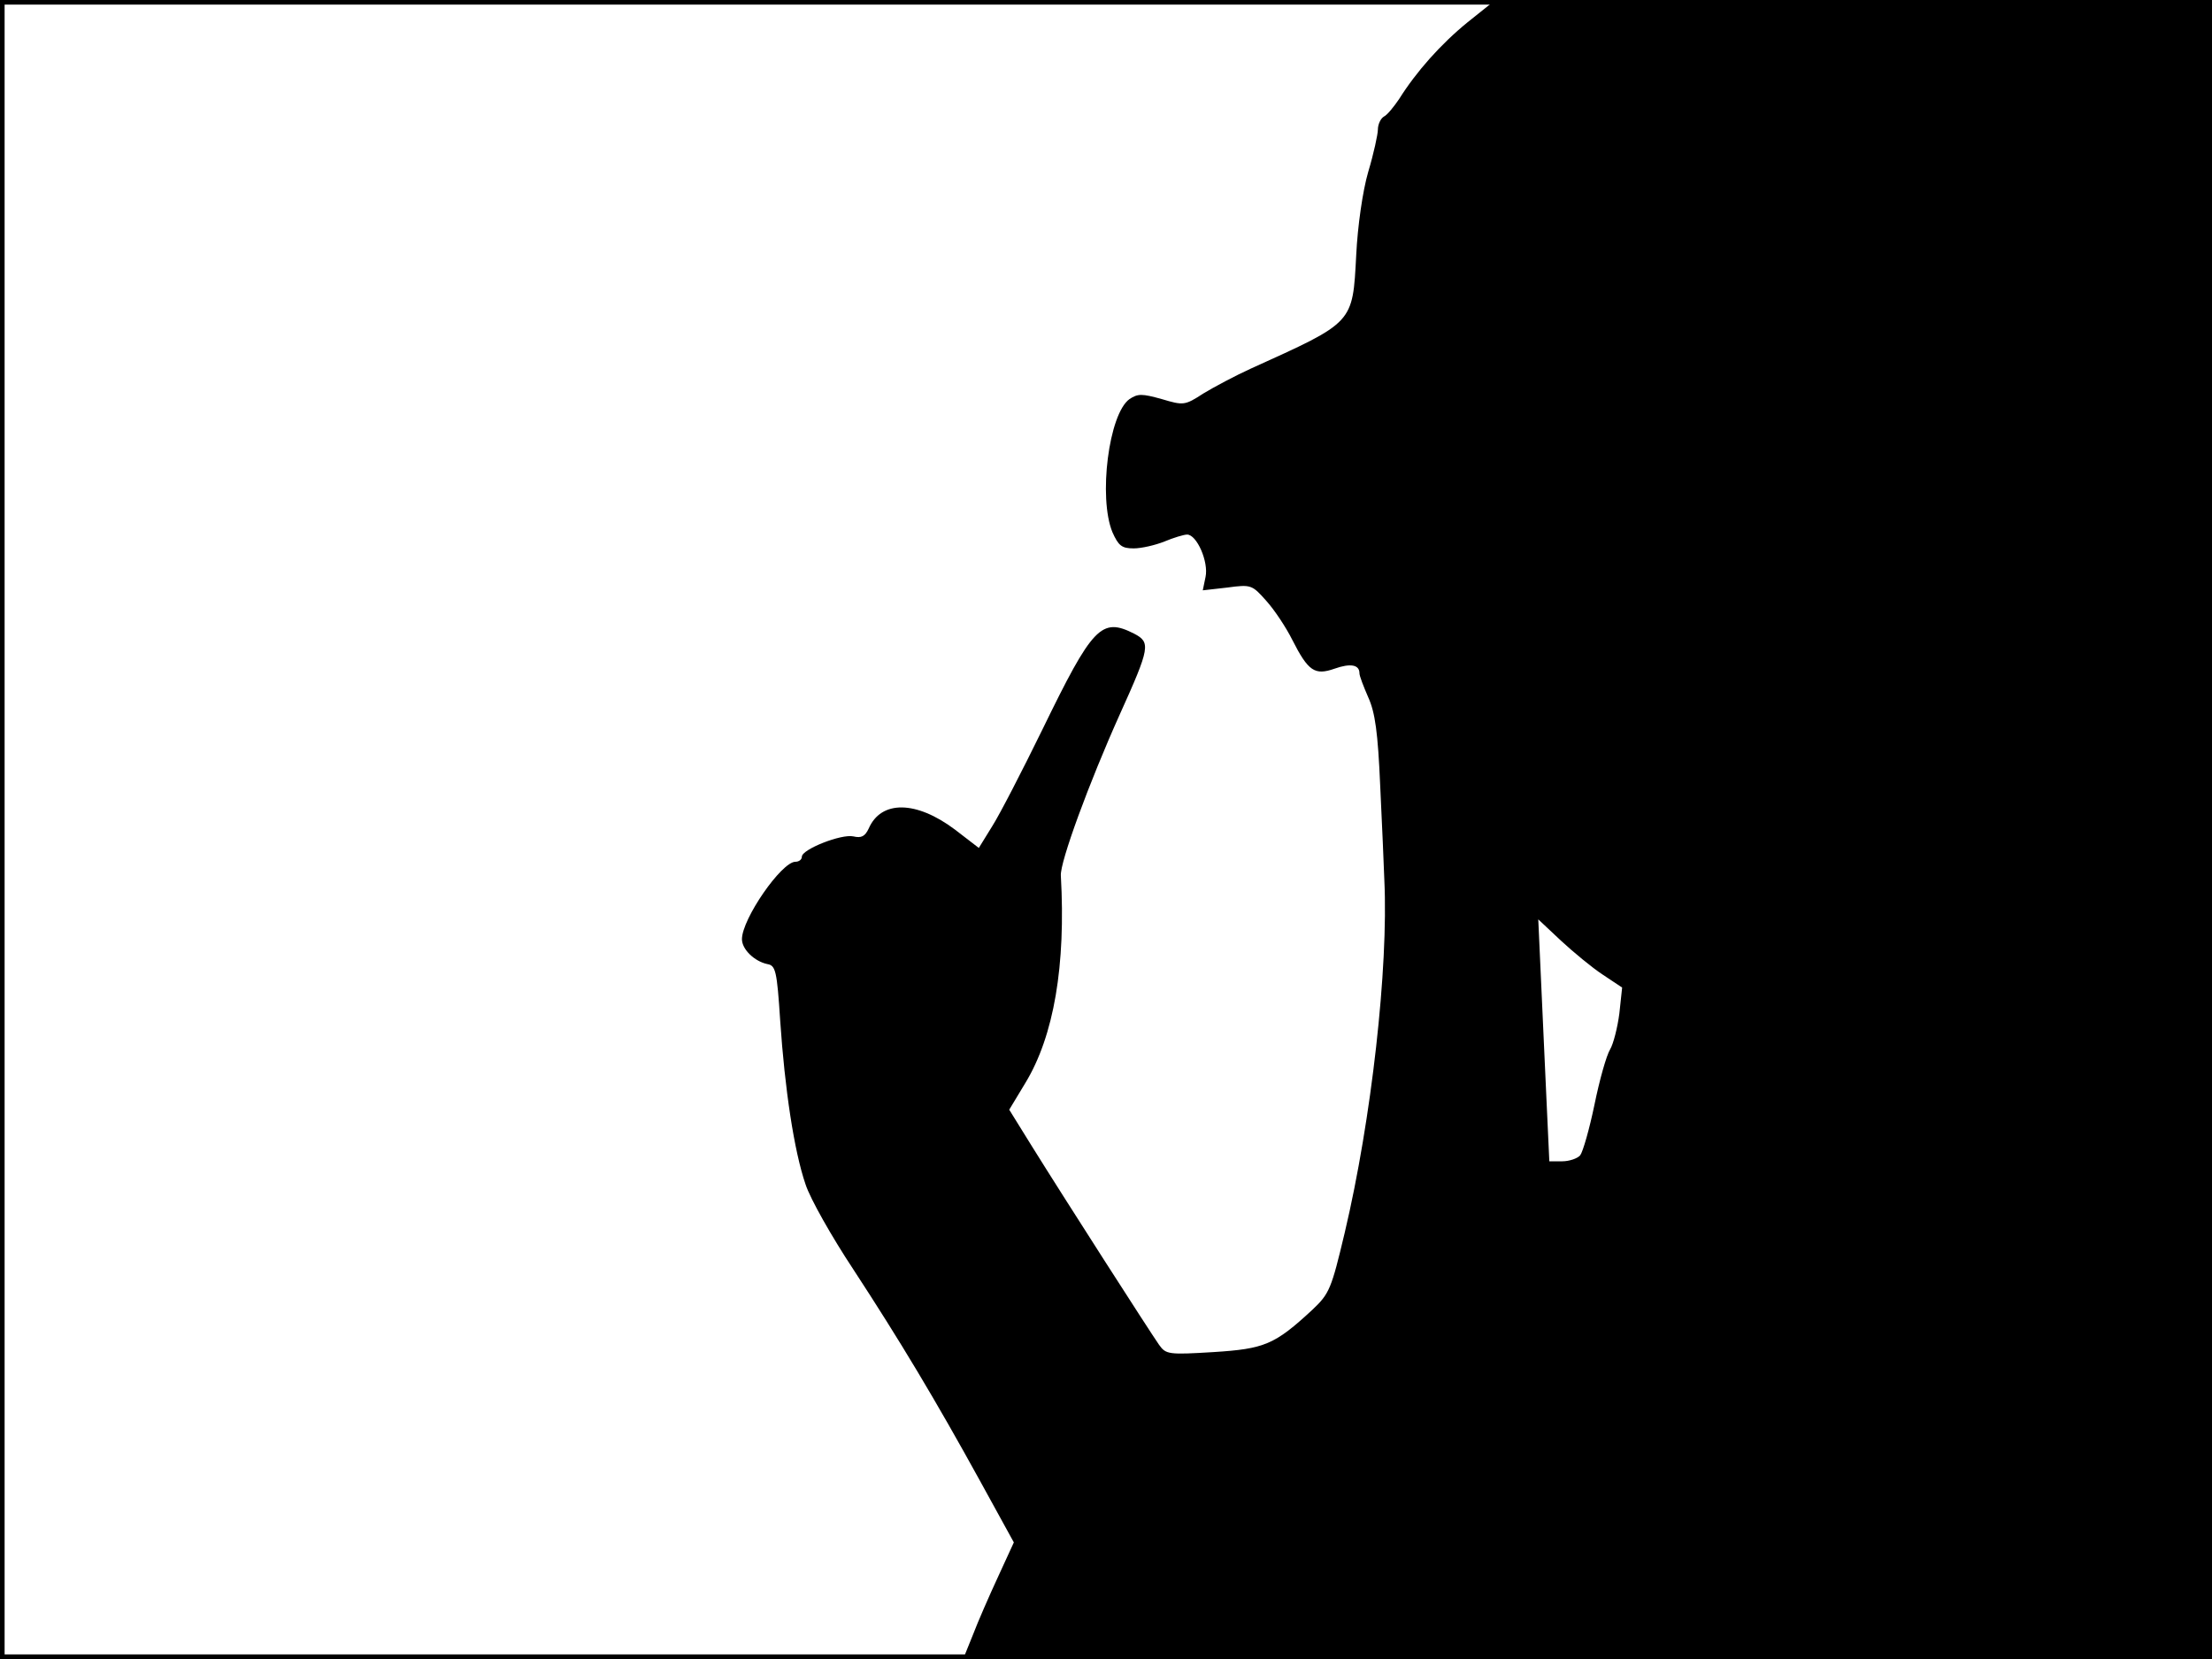 <?xml version="1.0" standalone="no"?>
<!DOCTYPE svg PUBLIC "-//W3C//DTD SVG 20010904//EN"
 "http://www.w3.org/TR/2001/REC-SVG-20010904/DTD/svg10.dtd">
<svg version="1.0" xmlns="http://www.w3.org/2000/svg"
 width="480pt" height="360pt" viewBox="0 0 480 360"
 preserveAspectRatio="xMidYMid meet">
<rect width="1" height="360" fill="#000000"/>
<rect x="479" width="1" height="360" fill="#000000"/>
<rect width="480" height="1" fill="#000000"/>
<rect y="359" width="480" height="1" fill="#000000"/>
<g transform="translate(0,360) scale(0.1,-0.1)"
fill="#000000" stroke="none">
<path d="M3185 3552 c-59 -48 -112 -108 -149 -167 -11 -16 -25 -34 -33 -38 -7
-4 -13 -17 -13 -28 0 -10 -9 -52 -21 -92 -12 -41 -23 -118 -26 -180 -8 -150
-4 -145 -229 -247 -33 -15 -80 -40 -103 -54 -40 -26 -43 -26 -90 -12 -43 12
-52 12 -70 0 -45 -32 -68 -214 -37 -289 13 -29 20 -35 46 -35 17 0 47 7 67 15
19 8 42 15 49 15 21 0 47 -59 40 -92 l-6 -29 53 6 c52 7 54 6 85 -29 18 -20
43 -58 56 -84 35 -69 49 -78 92 -63 34 12 54 9 54 -10 0 -6 9 -29 19 -52 15
-33 21 -76 26 -192 4 -83 8 -175 9 -205 9 -190 -28 -520 -86 -765 -29 -122
-33 -132 -70 -167 -82 -76 -104 -85 -215 -92 -98 -6 -103 -5 -118 16 -19 27
-207 320 -276 431 l-49 79 35 58 c62 102 88 255 77 450 -2 29 61 201 128 350
66 146 67 156 31 175 -71 36 -90 16 -199 -208 -44 -90 -93 -185 -109 -210
l-29 -47 -52 40 c-84 63 -160 64 -187 2 -8 -17 -16 -21 -33 -17 -26 6 -112
-28 -112 -44 0 -6 -6 -11 -14 -11 -30 0 -116 -124 -116 -168 0 -22 27 -48 55
-54 18 -3 21 -14 28 -123 10 -148 30 -282 55 -355 10 -31 57 -114 104 -185
100 -153 177 -281 276 -461 l72 -131 -34 -74 c-19 -41 -44 -98 -55 -127 l-21
-52 1355 0 1355 0 0 1800 0 1800 -778 0 -777 0 -60 -48z m293 -2067 l42 -28
-6 -56 c-4 -31 -13 -66 -20 -78 -8 -13 -23 -66 -34 -120 -11 -53 -25 -102 -31
-110 -6 -7 -24 -13 -39 -13 l-28 0 -6 130 c-3 72 -9 190 -12 263 l-6 132 49
-46 c27 -25 68 -59 91 -74z"/>
</g>
</svg>
